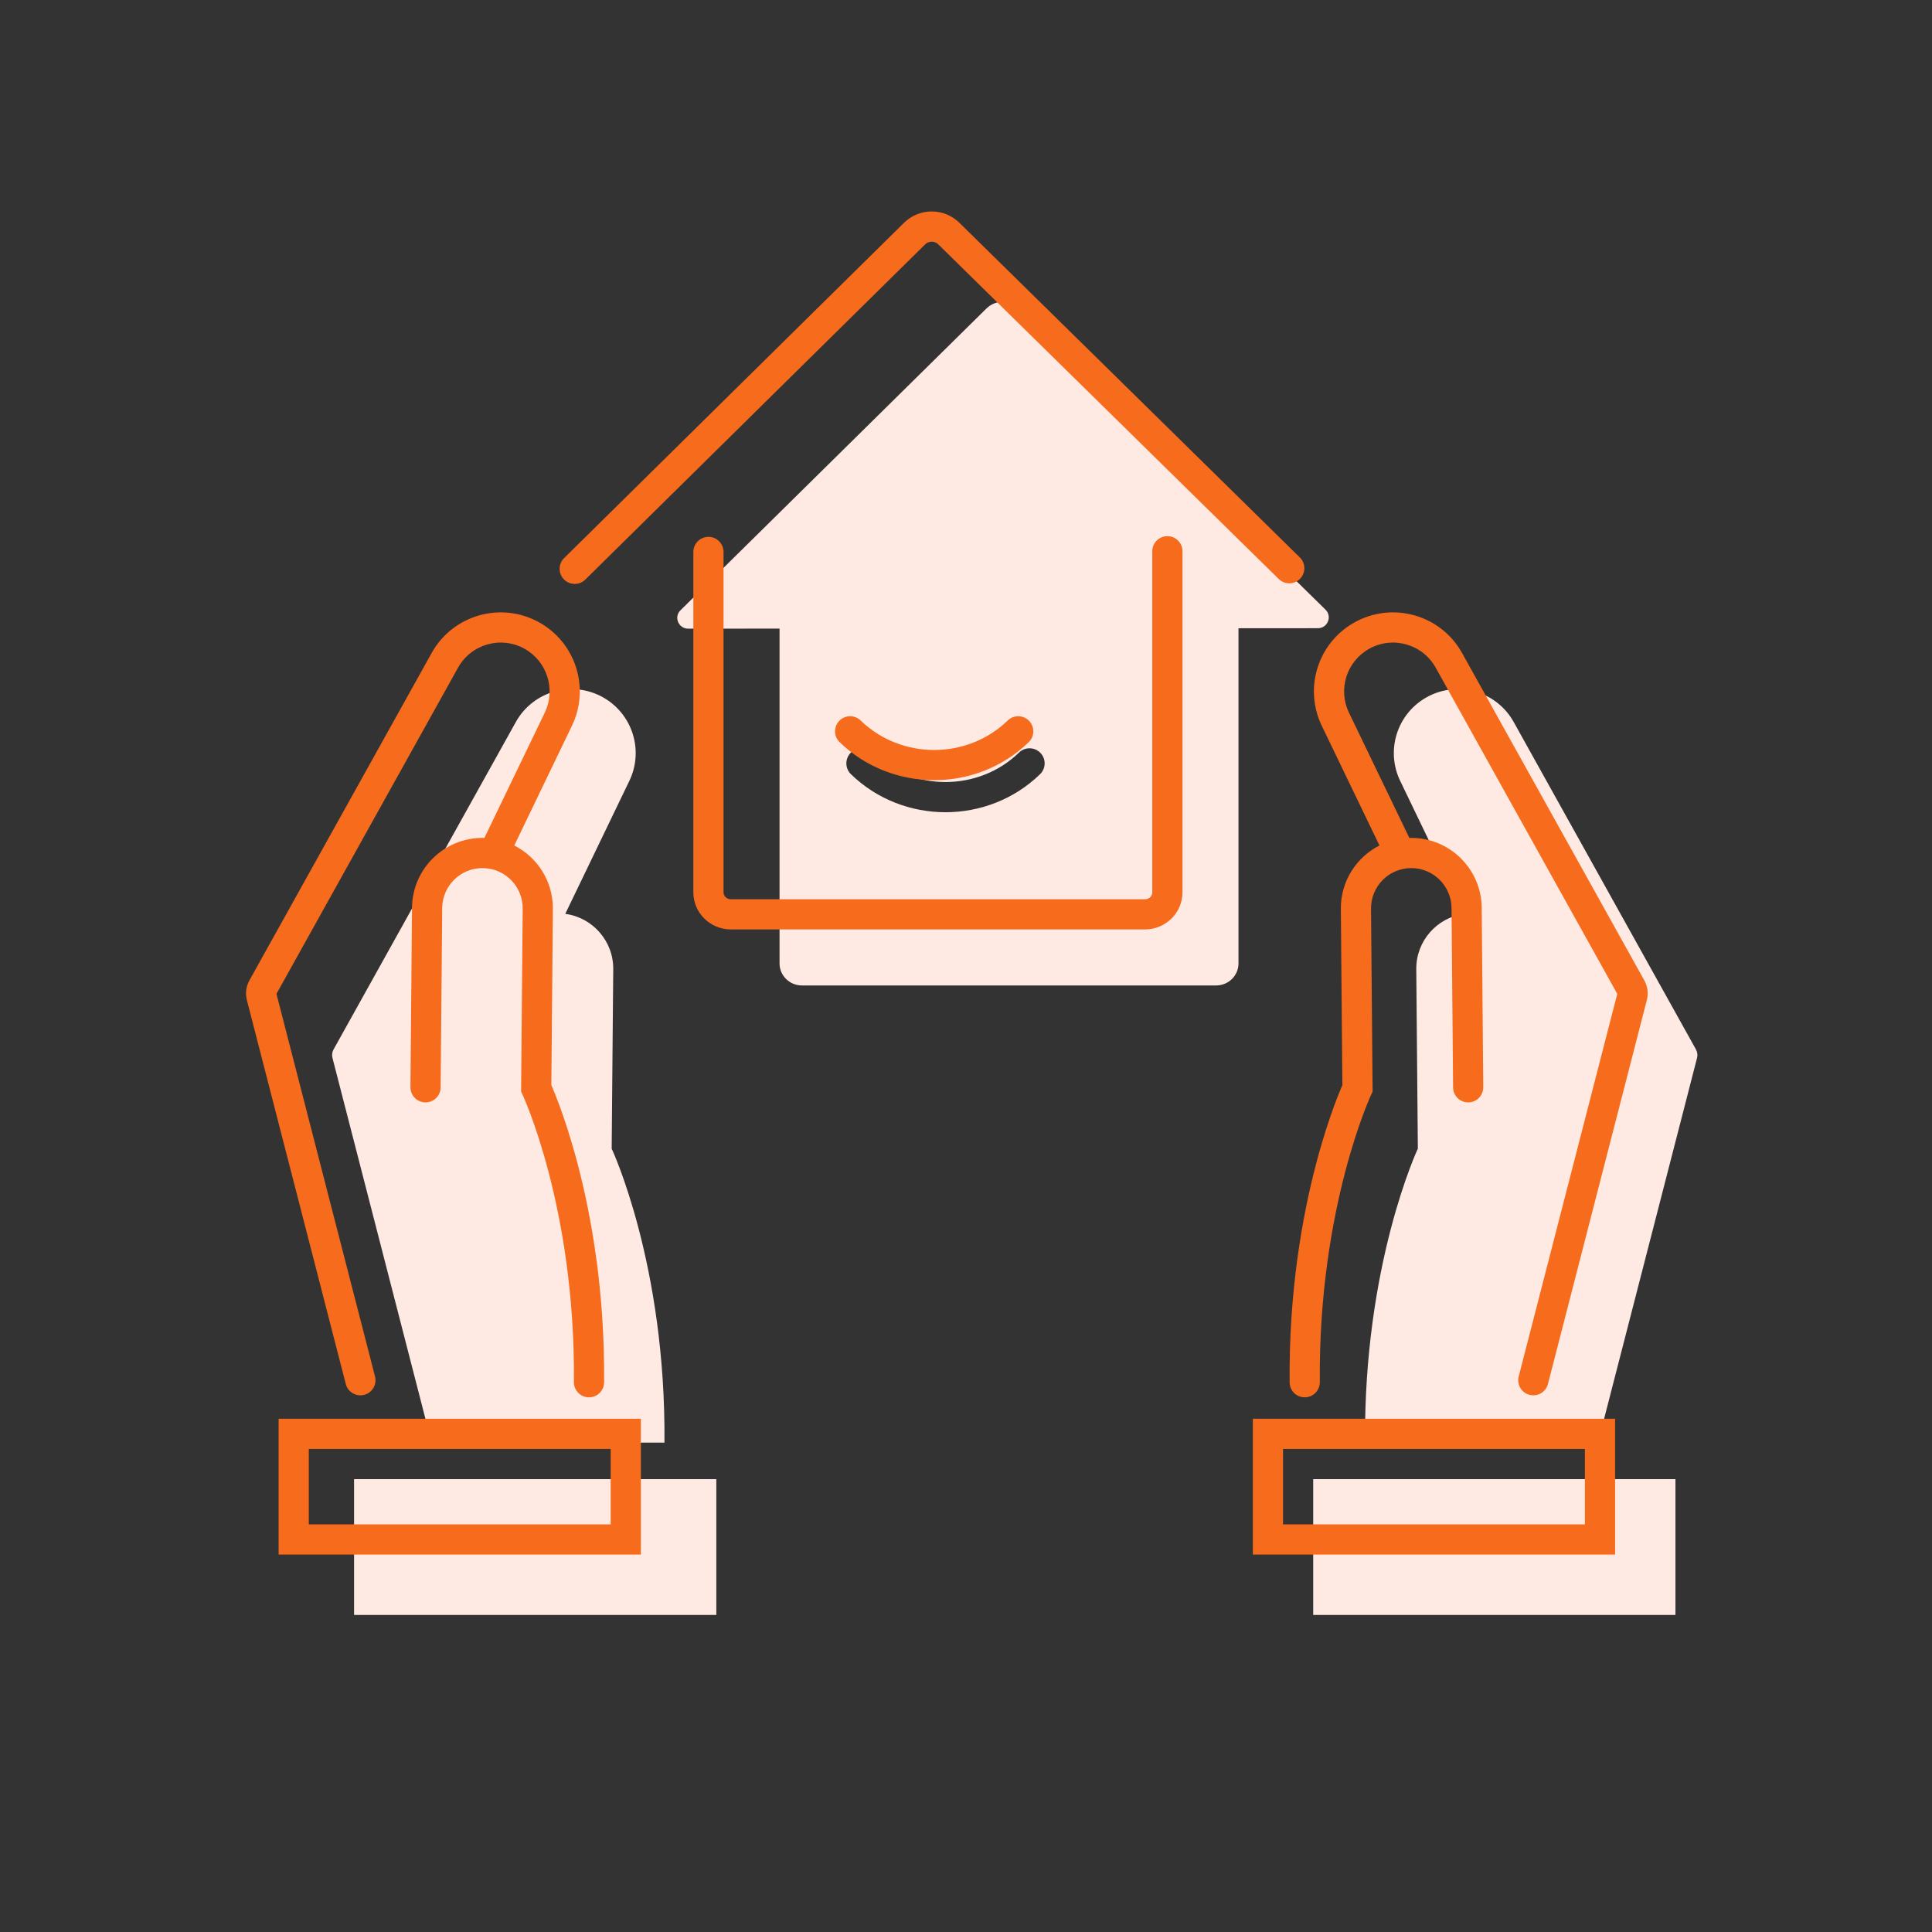 <svg width="128" height="128" viewBox="0 0 128 128" fill="none" xmlns="http://www.w3.org/2000/svg">
<rect x="0" y="0" width="128" height="128" fill="#333333" stroke="none"/>
<path class="background" fill-rule="evenodd" clip-rule="evenodd" d="M87.317 41.62L82.053 41.624V63.831C82.053 64.636 81.389 65.289 80.57 65.289H53.131C52.311 65.289 51.647 64.636 51.647 63.831V41.646L45.596 41.651C44.955 41.651 44.626 40.885 45.082 40.435L65.359 20.434C65.954 19.849 66.919 19.849 67.514 20.434L87.819 40.393C88.276 40.842 87.958 41.619 87.317 41.62ZM68.906 51.294C69.303 50.909 69.313 50.276 68.928 49.88C68.544 49.483 67.911 49.474 67.514 49.858C64.827 52.464 60.457 52.464 57.769 49.858C57.373 49.474 56.74 49.483 56.355 49.88C55.971 50.276 55.981 50.909 56.377 51.294C59.84 54.652 65.443 54.652 68.906 51.294ZM22.099 69.529L34.175 47.835C35.316 45.785 37.907 45.052 39.953 46.201C41.904 47.297 42.667 49.721 41.695 51.736L37.45 60.546C39.258 60.786 40.645 62.342 40.629 64.212L40.525 76.101C40.525 76.101 44.125 83.754 44.022 95.576H28.958L28.968 95.531H28.581L22.027 70.09C21.978 69.9 22.004 69.7 22.099 69.529ZM47.458 97.996V106.995H23.458V97.996H47.458ZM105.881 95.531H105.493L105.503 95.576H90.439C90.336 83.754 93.936 76.101 93.936 76.101L93.832 64.212C93.816 62.342 95.203 60.786 97.011 60.546L92.766 51.736C91.794 49.721 92.557 47.297 94.508 46.201C96.554 45.052 99.145 45.785 100.286 47.835L112.362 69.529C112.457 69.7 112.483 69.9 112.434 70.09L105.881 95.531ZM111.003 106.995H87.003V97.996H111.003V106.995Z" fill="#FFEAE3"/>
<path class="foreground" d="M59.899 14.756C60.911 13.761 62.545 13.761 63.558 14.756L86.119 36.933C86.513 37.32 86.518 37.953 86.131 38.347C85.744 38.741 85.111 38.746 84.717 38.359L62.156 16.183C61.922 15.953 61.535 15.953 61.301 16.183L38.778 38.399C38.385 38.786 37.752 38.782 37.364 38.389C36.976 37.996 36.981 37.363 37.374 36.975L59.899 14.756ZM78.342 59.119C78.342 60.492 77.214 61.577 75.859 61.577H48.419C47.064 61.577 45.936 60.492 45.936 59.119V36.568C45.936 36.016 46.384 35.568 46.936 35.568C47.488 35.568 47.936 36.016 47.936 36.568V59.119C47.936 59.355 48.136 59.577 48.419 59.577H75.859C76.142 59.577 76.342 59.355 76.342 59.119V36.521C76.342 35.969 76.789 35.521 77.342 35.521C77.894 35.521 78.342 35.969 78.342 36.521V59.119ZM55.605 47.756C55.99 47.36 56.623 47.35 57.02 47.734C59.707 50.34 64.077 50.34 66.764 47.734C67.161 47.35 67.794 47.36 68.178 47.756C68.563 48.153 68.553 48.786 68.156 49.17C64.693 52.528 59.09 52.528 55.627 49.17C55.231 48.786 55.221 48.153 55.605 47.756ZM96.865 43.262L108.941 64.956C109.161 65.351 109.221 65.815 109.108 66.253L102.555 91.694C102.417 92.229 101.872 92.55 101.337 92.413C100.802 92.275 100.48 91.73 100.618 91.195L107.148 65.846L95.118 44.235C94.246 42.669 92.267 42.109 90.704 42.987C89.213 43.824 88.63 45.676 89.372 47.216L93.372 55.515C93.401 55.515 93.43 55.514 93.46 55.514C96.037 55.491 98.144 57.562 98.167 60.14L98.27 72.028C98.275 72.58 97.832 73.032 97.279 73.037C96.727 73.041 96.275 72.598 96.271 72.046L96.167 60.157C96.154 58.684 94.95 57.501 93.477 57.514C92.004 57.527 90.821 58.731 90.834 60.204L90.939 72.32L90.843 72.526L90.842 72.528L90.836 72.54C90.831 72.552 90.822 72.571 90.811 72.596L90.81 72.598C90.787 72.65 90.751 72.732 90.704 72.842C90.611 73.062 90.477 73.393 90.314 73.83C89.988 74.704 89.552 75.998 89.118 77.659C88.249 80.98 87.39 85.76 87.441 91.568C87.445 92.12 87.002 92.572 86.449 92.576C85.897 92.581 85.445 92.138 85.441 91.585C85.388 85.571 86.278 80.614 87.183 77.152C87.636 75.421 88.093 74.063 88.439 73.132C88.613 72.667 88.758 72.308 88.862 72.063C88.89 71.998 88.914 71.941 88.936 71.891L88.834 60.221C88.818 58.388 89.861 56.792 91.393 56.015L87.57 48.084C86.37 45.593 87.313 42.597 89.724 41.243C92.253 39.823 95.455 40.728 96.865 43.262ZM107.004 93.996V102.995H83.004V93.996H107.004ZM85.004 100.995H105.004V95.996H85.004V100.995ZM30.346 44.235L18.316 65.846L24.846 91.195C24.983 91.73 24.662 92.275 24.127 92.413C23.592 92.55 23.047 92.229 22.909 91.694L16.355 66.253C16.243 65.815 16.302 65.351 16.522 64.956L28.598 43.262C30.009 40.728 33.211 39.823 35.739 41.243C38.151 42.597 39.094 45.593 37.893 48.084L34.071 56.015C35.602 56.792 36.646 58.388 36.63 60.221L36.528 71.891C36.549 71.941 36.574 71.998 36.602 72.063C36.705 72.308 36.851 72.667 37.024 73.132C37.371 74.063 37.828 75.421 38.281 77.152C39.186 80.614 40.075 85.571 40.023 91.585C40.018 92.138 39.566 92.581 39.014 92.576C38.462 92.572 38.018 92.12 38.023 91.568C38.074 85.76 37.215 80.98 36.346 77.659C35.911 75.998 35.475 74.704 35.15 73.83C34.987 73.393 34.852 73.062 34.76 72.842C34.713 72.732 34.677 72.65 34.654 72.598C34.646 72.581 34.64 72.567 34.635 72.556C34.632 72.55 34.63 72.544 34.627 72.54L34.622 72.528L34.621 72.526L34.524 72.32L34.63 60.204C34.643 58.731 33.459 57.527 31.987 57.514C30.514 57.501 29.31 58.684 29.297 60.157L29.193 72.046C29.188 72.598 28.737 73.041 28.184 73.037C27.632 73.032 27.188 72.58 27.193 72.028L27.297 60.14C27.319 57.562 29.427 55.491 32.004 55.514C32.033 55.514 32.062 55.515 32.092 55.515L36.092 47.216C36.834 45.676 36.251 43.824 34.76 42.987C33.197 42.109 31.218 42.669 30.346 44.235ZM42.459 102.995H18.459V93.996H42.459V102.995ZM20.459 95.996V100.995H40.459V95.996H20.459Z" fill="#F76B1C"/>
</svg>

